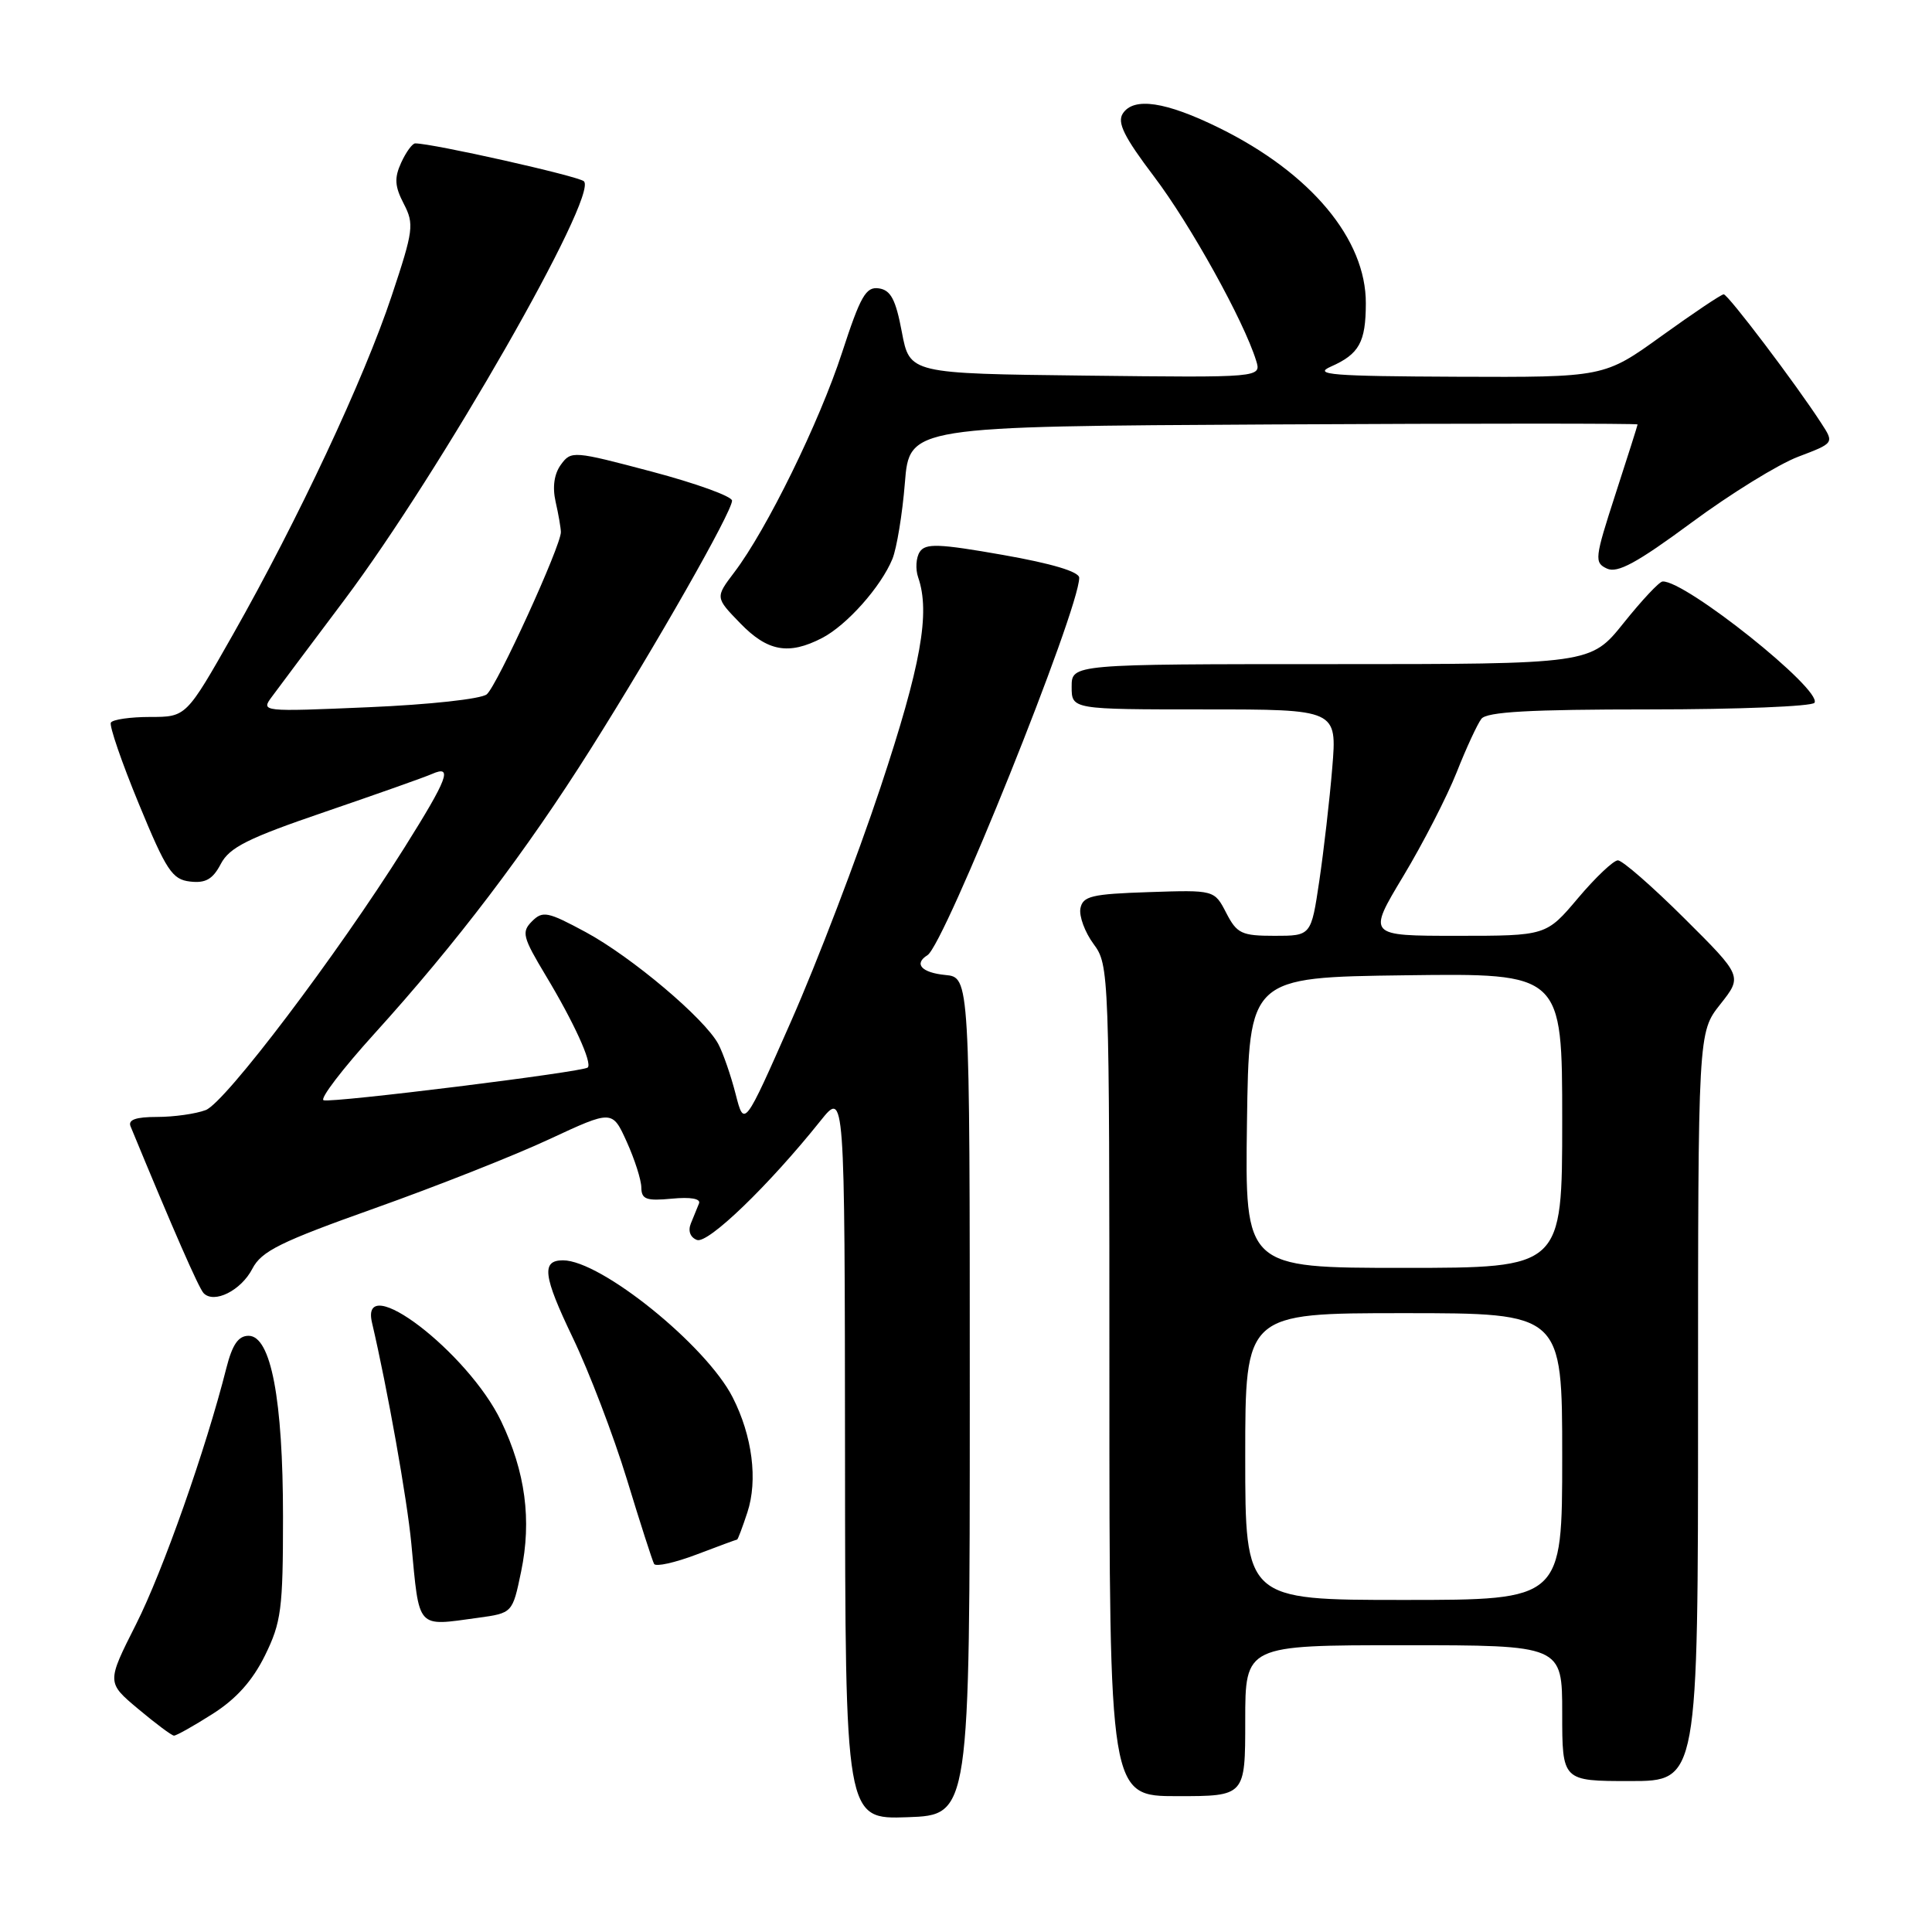 <?xml version="1.0" encoding="UTF-8" standalone="no"?>
<!DOCTYPE svg PUBLIC "-//W3C//DTD SVG 1.1//EN" "http://www.w3.org/Graphics/SVG/1.1/DTD/svg11.dtd" >
<svg xmlns="http://www.w3.org/2000/svg" xmlns:xlink="http://www.w3.org/1999/xlink" version="1.1" viewBox="0 0 256 256">
 <g >
 <path fill="currentColor"
d=" M 128.50 185.00 C 128.50 129.50 128.50 129.50 125.25 129.19 C 122.11 128.88 121.05 127.71 122.89 126.57 C 125.16 125.17 143.00 80.79 143.00 76.56 C 143.00 75.75 139.37 74.67 132.89 73.53 C 124.37 72.03 122.63 71.97 121.87 73.13 C 121.38 73.88 121.28 75.40 121.66 76.50 C 123.29 81.20 122.04 88.16 116.67 104.33 C 113.59 113.59 108.27 127.51 104.84 135.28 C 98.61 149.41 98.61 149.41 97.47 144.95 C 96.84 142.49 95.81 139.52 95.18 138.34 C 93.37 134.96 83.70 126.80 77.61 123.51 C 72.57 120.79 71.91 120.66 70.49 122.08 C 69.08 123.50 69.25 124.16 72.33 129.29 C 76.02 135.42 78.50 140.84 77.88 141.45 C 77.30 142.04 44.00 146.17 42.88 145.79 C 42.34 145.61 45.37 141.65 49.60 136.98 C 60.45 125.01 69.71 112.82 78.28 99.22 C 86.94 85.49 97.00 67.82 97.00 66.34 C 97.00 65.77 92.21 64.04 86.36 62.49 C 75.98 59.74 75.68 59.71 74.33 61.56 C 73.43 62.79 73.18 64.52 73.62 66.48 C 74.00 68.14 74.31 69.95 74.32 70.50 C 74.35 72.29 65.86 90.87 64.50 92.00 C 63.76 92.62 56.87 93.37 48.86 93.71 C 34.66 94.32 34.55 94.31 36.02 92.33 C 36.83 91.23 41.15 85.46 45.62 79.51 C 58.34 62.56 79.33 25.87 77.37 24.02 C 76.65 23.34 57.34 19.00 55.02 19.00 C 54.64 19.00 53.80 20.15 53.16 21.55 C 52.23 23.58 52.30 24.69 53.50 27.00 C 54.90 29.70 54.79 30.53 51.90 39.20 C 48.24 50.21 39.47 68.91 30.86 84.09 C 24.67 95.00 24.67 95.00 19.89 95.00 C 17.27 95.00 14.93 95.34 14.69 95.75 C 14.46 96.16 16.12 101.00 18.39 106.50 C 22.04 115.36 22.82 116.54 25.19 116.81 C 27.25 117.05 28.20 116.50 29.26 114.47 C 30.41 112.28 32.85 111.06 43.08 107.57 C 49.91 105.23 56.29 102.98 57.25 102.55 C 60.03 101.33 59.37 103.11 53.58 112.33 C 44.66 126.53 29.84 146.11 27.26 147.09 C 25.95 147.59 23.05 148.00 20.83 148.00 C 17.99 148.00 16.94 148.37 17.30 149.25 C 22.91 162.85 26.33 170.67 26.98 171.35 C 28.37 172.79 31.95 171.00 33.44 168.11 C 34.65 165.78 37.14 164.55 49.68 160.09 C 57.83 157.19 68.24 153.08 72.81 150.94 C 81.13 147.07 81.13 147.07 83.04 151.28 C 84.09 153.60 84.97 156.33 84.98 157.36 C 85.00 158.92 85.64 159.15 89.02 158.83 C 91.52 158.59 92.88 158.83 92.62 159.47 C 92.38 160.04 91.90 161.23 91.54 162.12 C 91.14 163.10 91.46 163.96 92.35 164.30 C 93.80 164.86 101.88 157.07 108.73 148.50 C 111.93 144.50 111.93 144.50 111.97 192.79 C 112.00 241.08 112.00 241.08 120.25 240.79 C 128.50 240.50 128.50 240.50 128.50 185.00 Z  M 165.00 228.00 C 165.00 218.00 165.00 218.00 186.00 218.00 C 207.00 218.00 207.00 218.00 207.00 227.00 C 207.00 236.00 207.00 236.00 216.00 236.00 C 225.00 236.00 225.00 236.00 225.00 186.39 C 225.00 136.79 225.00 136.79 227.95 133.07 C 230.89 129.35 230.89 129.35 223.17 121.67 C 218.93 117.45 214.97 114.00 214.38 114.00 C 213.80 114.00 211.42 116.25 209.10 119.00 C 204.88 124.00 204.88 124.00 193.04 124.00 C 181.19 124.00 181.19 124.00 185.94 116.10 C 188.55 111.76 191.73 105.57 193.01 102.35 C 194.28 99.13 195.76 95.94 196.29 95.25 C 197.00 94.32 202.69 94.00 218.56 94.00 C 230.29 94.00 240.13 93.60 240.43 93.12 C 241.49 91.40 223.28 76.87 220.30 77.05 C 219.86 77.07 217.54 79.55 215.14 82.55 C 210.77 88.00 210.77 88.00 176.39 88.00 C 142.00 88.00 142.00 88.00 142.00 91.00 C 142.00 94.00 142.00 94.00 159.59 94.00 C 177.17 94.00 177.17 94.00 176.53 101.75 C 176.18 106.01 175.40 112.76 174.81 116.75 C 173.73 124.00 173.73 124.00 168.89 124.00 C 164.51 124.00 163.90 123.71 162.48 120.96 C 160.91 117.92 160.91 117.92 152.22 118.21 C 144.64 118.46 143.48 118.74 143.16 120.37 C 142.97 121.40 143.75 123.52 144.90 125.08 C 146.97 127.88 147.00 128.64 147.00 182.96 C 147.00 238.00 147.00 238.00 156.00 238.00 C 165.00 238.00 165.00 238.00 165.00 228.00 Z  M 28.16 227.11 C 31.30 225.12 33.45 222.72 35.11 219.36 C 37.27 214.96 37.50 213.22 37.50 201.00 C 37.50 185.42 35.90 177.00 32.94 177.00 C 31.58 177.00 30.79 178.16 30.00 181.25 C 27.29 191.99 21.58 208.19 18.03 215.22 C 14.13 222.94 14.13 222.94 18.32 226.45 C 20.62 228.38 22.75 229.97 23.05 229.98 C 23.36 229.99 25.66 228.70 28.16 227.11 Z  M 63.32 214.37 C 67.91 213.74 67.91 213.74 69.05 208.25 C 70.47 201.42 69.62 195.03 66.40 188.31 C 62.02 179.18 47.64 168.20 49.29 175.25 C 51.34 184.01 53.94 198.63 54.50 204.50 C 55.59 216.02 55.12 215.49 63.32 214.37 Z  M 97.67 204.00 C 97.77 204.00 98.38 202.38 99.03 200.40 C 100.44 196.13 99.69 190.27 97.08 185.15 C 93.56 178.25 79.62 167.00 74.60 167.00 C 71.71 167.00 71.96 169.05 75.88 177.22 C 78.07 181.78 81.29 190.22 83.06 196.00 C 84.82 201.78 86.45 206.83 86.67 207.23 C 86.90 207.63 89.43 207.07 92.30 205.98 C 95.16 204.89 97.58 204.00 97.67 204.00 Z  M 108.93 84.54 C 112.21 82.84 116.73 77.76 118.25 74.06 C 118.82 72.65 119.57 68.12 119.90 64.00 C 120.50 56.50 120.50 56.50 168.75 56.24 C 195.29 56.10 216.99 56.10 216.99 56.24 C 216.98 56.38 215.66 60.55 214.05 65.50 C 211.30 73.99 211.23 74.55 212.93 75.34 C 214.32 75.99 216.90 74.59 224.12 69.26 C 229.28 65.44 235.65 61.51 238.27 60.52 C 243.04 58.71 243.04 58.71 241.35 56.11 C 237.99 50.91 228.97 39.00 228.40 39.00 C 228.08 39.00 224.39 41.48 220.19 44.50 C 212.56 50.00 212.56 50.00 193.03 49.92 C 176.47 49.85 173.93 49.65 176.34 48.58 C 180.10 46.92 180.97 45.35 180.98 40.21 C 181.02 31.70 173.69 22.93 161.55 16.95 C 154.46 13.46 150.22 12.83 148.78 15.04 C 148.00 16.24 148.95 18.15 152.93 23.41 C 157.73 29.75 164.81 42.51 166.44 47.77 C 167.15 50.04 167.15 50.04 143.84 49.77 C 120.54 49.50 120.54 49.50 119.50 44.00 C 118.69 39.68 118.03 38.44 116.45 38.21 C 114.74 37.96 114.02 39.22 111.58 46.71 C 108.57 55.95 101.58 70.20 97.30 75.83 C 94.77 79.17 94.77 79.17 98.08 82.58 C 101.71 86.33 104.50 86.83 108.93 84.54 Z  M 165.00 193.00 C 165.00 174.00 165.00 174.00 186.00 174.00 C 207.00 174.00 207.00 174.00 207.00 193.00 C 207.00 212.00 207.00 212.00 186.00 212.00 C 165.00 212.00 165.00 212.00 165.00 193.00 Z  M 165.23 148.75 C 165.50 129.50 165.50 129.50 186.25 129.23 C 207.00 128.96 207.00 128.96 207.00 148.48 C 207.00 168.00 207.00 168.00 185.98 168.00 C 164.96 168.00 164.96 168.00 165.23 148.75 Z "/>
</g>
</svg>